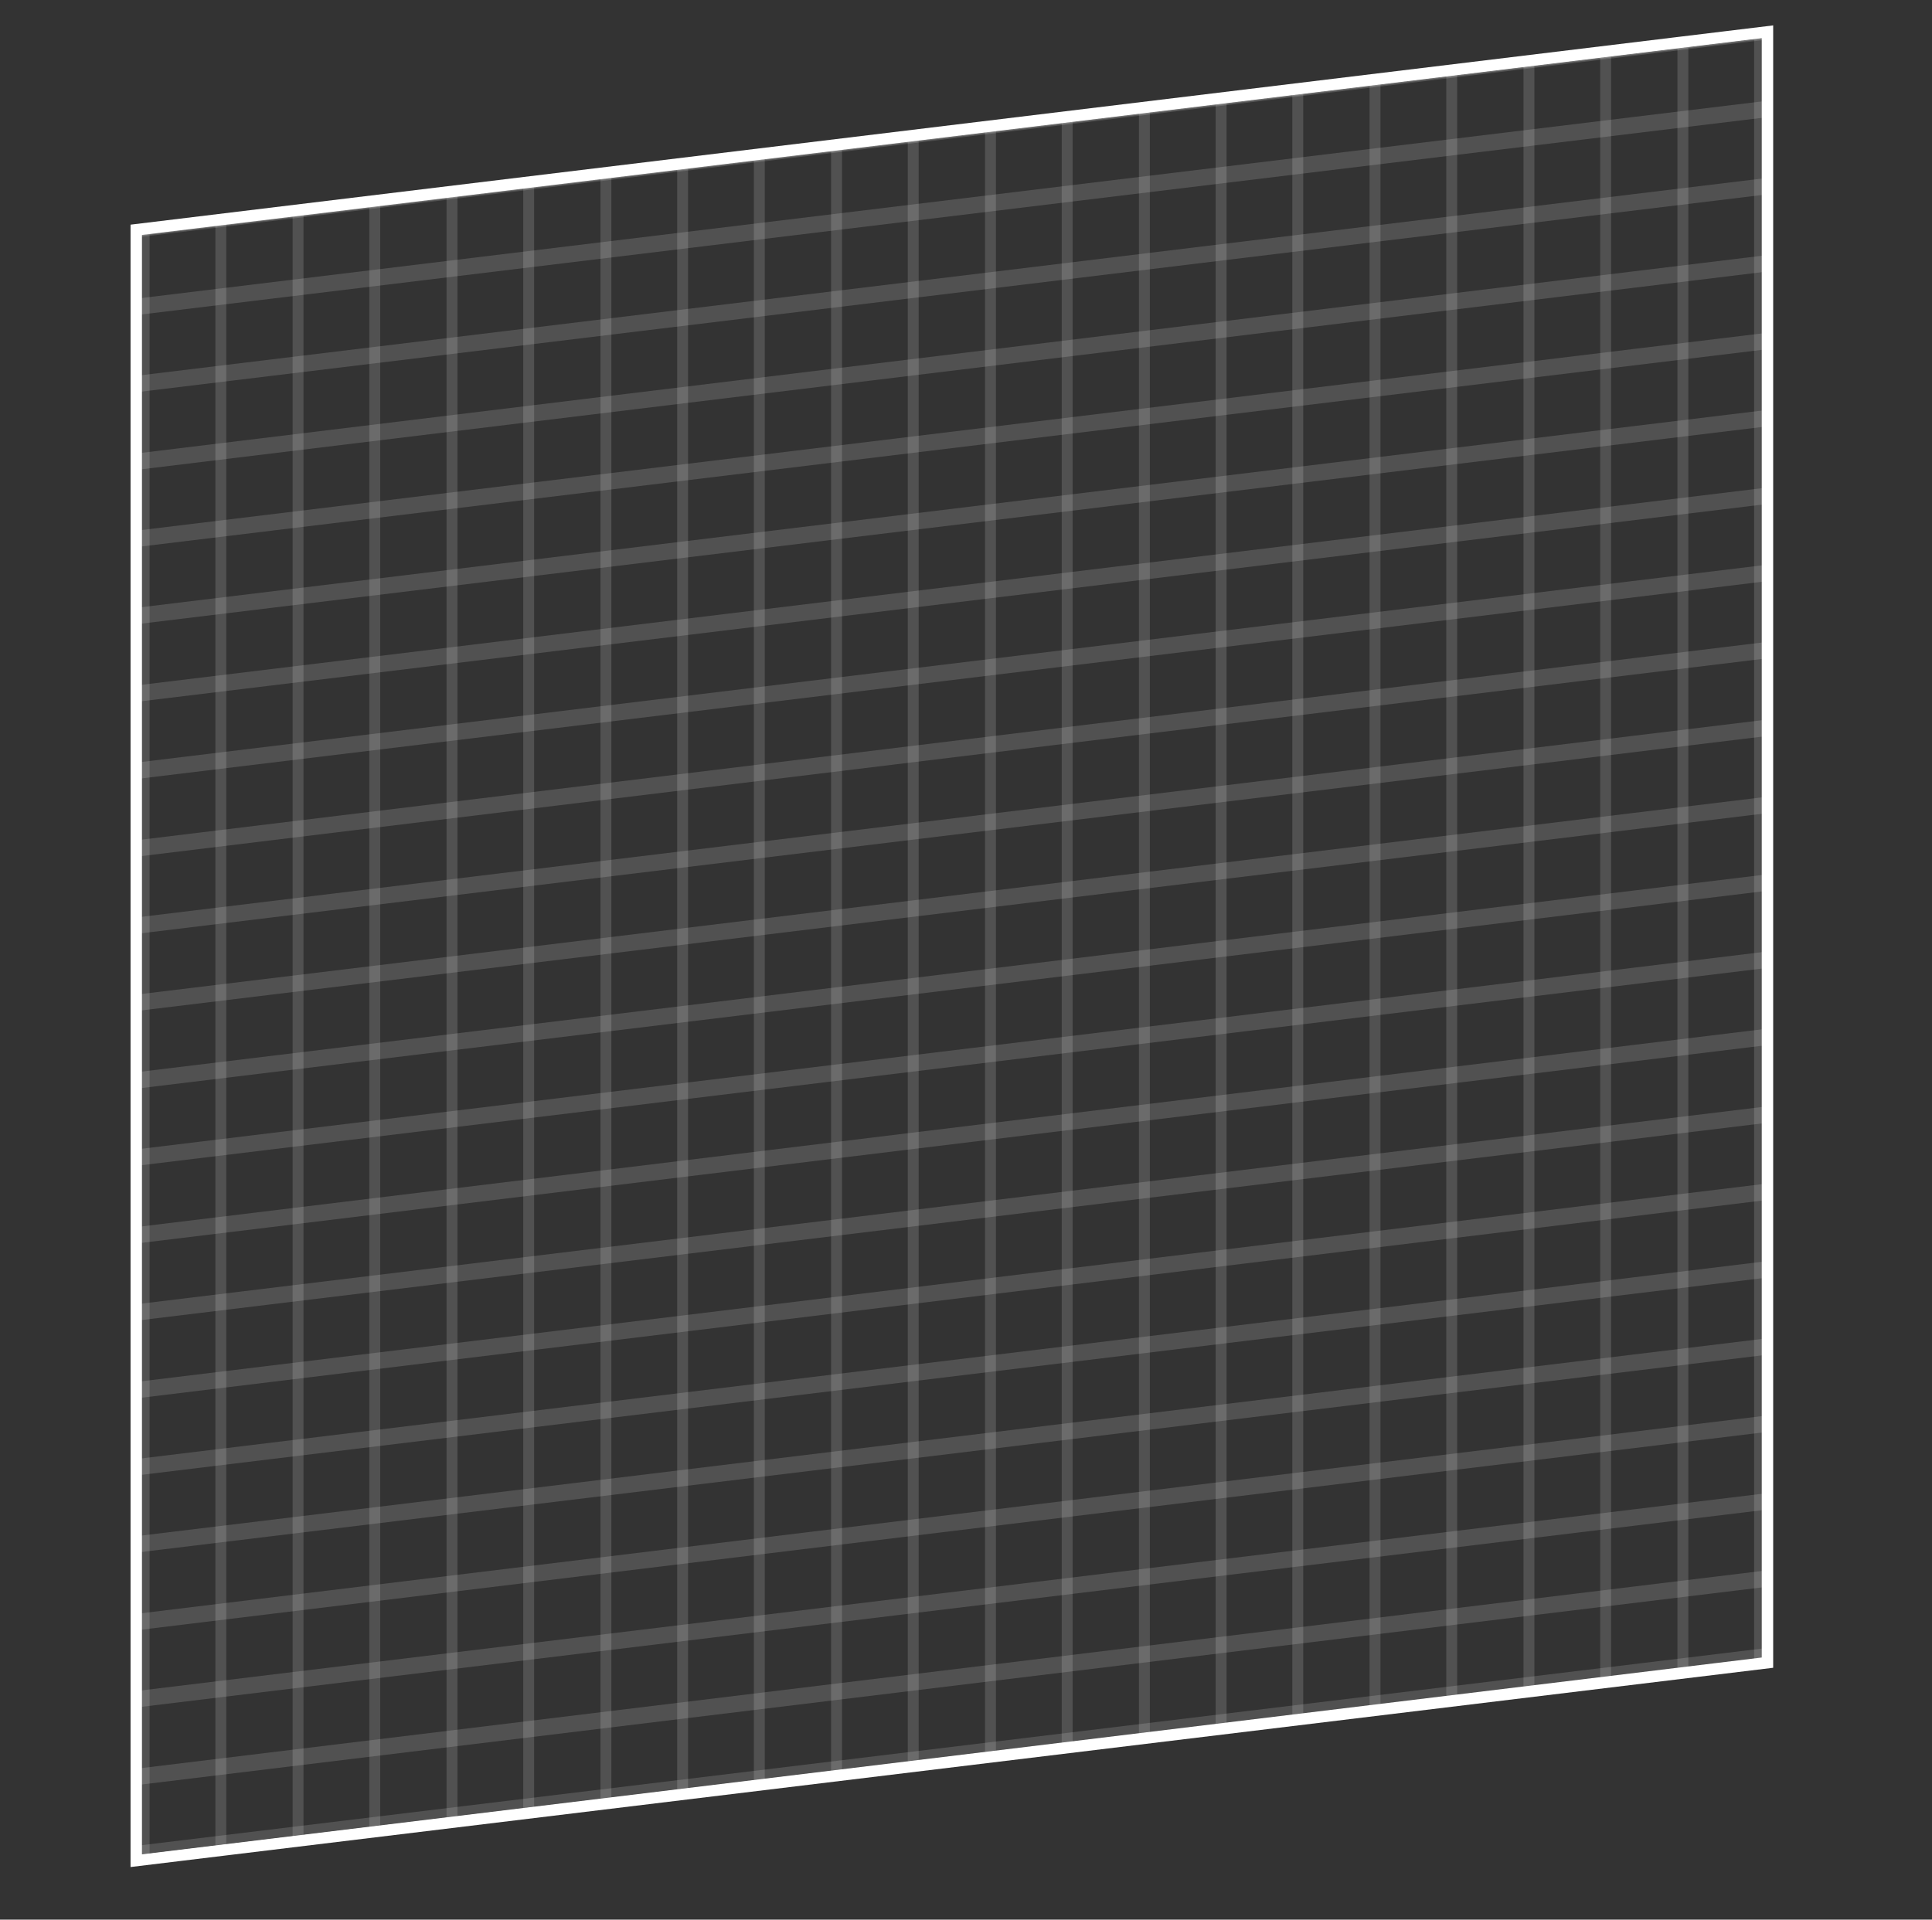 <?xml version="1.0" encoding="utf-8"?>
<!-- Generator: Adobe Illustrator 21.1.0, SVG Export Plug-In . SVG Version: 6.00 Build 0)  -->
<svg version="1.1" id="Layer_1" xmlns="http://www.w3.org/2000/svg" xmlns:xlink="http://www.w3.org/1999/xlink" x="0px" y="0px"
	 viewBox="0 0 355.2 353" style="enable-background:new 0 0 355.2 353;" xml:space="preserve">
<rect x="0" y="0" width="355.2" height="353" fill="#333333" stroke="none"/>
<style type="text/css">
	.st0{clip-path:url(#SVGID_2_);}
	.st1{fill:#FFFFFF;}
	.st2{opacity:0.2;clip-path:url(#SVGID_4_);}
	.st3{fill:none;stroke:#FFFFFF;stroke-miterlimit:10;}
	.st4{opacity:0.15;clip-path:url(#SVGID_6_);}
	.st5{fill:none;stroke:#FFFFFF;stroke-width:2;stroke-miterlimit:10;}
	.st6{opacity:0.2;clip-path:url(#SVGID_8_);}
	.st7{opacity:0.15;clip-path:url(#SVGID_10_);}
	.st8{fill:none;stroke:#FFFFFF;stroke-width:3;stroke-miterlimit:10;}
</style>
<g>
	<g>
		<defs>
			<polygon id="SVGID_1_" points="325,305.8 25,342.2 25,42.2 325,5.8 			"/>
		</defs>
		<clipPath id="SVGID_2_">
			<use xlink:href="#SVGID_1_"  style="overflow:visible;"/>
		</clipPath>
		<g class="st0">
			<path class="st1" d="M323.9,7v297.8L26.1,341V43.2L323.9,7 M325,5.8L25,42.2v300l300-36.4V5.8L325,5.8z"/>
		</g>
	</g>
	<g>
		<defs>
			<polygon id="SVGID_3_" points="325,305.8 25,342.2 25,42.2 325,5.8 			"/>
		</defs>
		<clipPath id="SVGID_4_">
			<use xlink:href="#SVGID_3_"  style="overflow:visible;"/>
		</clipPath>
		<g class="st2">
			<line class="st3" x1="25.5" y1="31.6" x2="25.5" y2="354.6"/>
		</g>
	</g>
	<g>
		<defs>
			<polygon id="SVGID_5_" points="325,305.8 25,342.2 25,42.2 325,5.8 			"/>
		</defs>
		<clipPath id="SVGID_6_">
			<use xlink:href="#SVGID_5_"  style="overflow:visible;"/>
		</clipPath>
		<g class="st4">
			<g>
				<line class="st5" x1="26.5" y1="31.5" x2="26.5" y2="354.5"/>
			</g>
			<g>
				<line class="st5" x1="40.6" y1="29.9" x2="40.6" y2="352.9"/>
			</g>
			<g>
				<line class="st5" x1="54.8" y1="28.3" x2="54.8" y2="351.3"/>
			</g>
			<g>
				<line class="st5" x1="68.9" y1="26.7" x2="68.9" y2="349.7"/>
			</g>
			<g>
				<line class="st5" x1="83.1" y1="25.1" x2="83.1" y2="348.1"/>
			</g>
			<g>
				<line class="st5" x1="97.2" y1="23.5" x2="97.2" y2="346.5"/>
			</g>
			<g>
				<line class="st5" x1="111.4" y1="21.9" x2="111.4" y2="344.9"/>
			</g>
			<g>
				<line class="st5" x1="125.5" y1="20.3" x2="125.5" y2="343.3"/>
			</g>
			<g>
				<line class="st5" x1="139.6" y1="18.7" x2="139.6" y2="341.7"/>
			</g>
			<g>
				<line class="st5" x1="153.8" y1="17.1" x2="153.8" y2="340.1"/>
			</g>
			<g>
				<line class="st5" x1="167.9" y1="15.5" x2="167.9" y2="338.5"/>
			</g>
			<g>
				<line class="st5" x1="182.1" y1="13.9" x2="182.1" y2="336.9"/>
			</g>
			<g>
				<line class="st5" x1="196.2" y1="12.3" x2="196.2" y2="335.3"/>
			</g>
			<g>
				<line class="st5" x1="210.4" y1="10.7" x2="210.4" y2="333.7"/>
			</g>
			<g>
				<line class="st5" x1="224.5" y1="9.1" x2="224.5" y2="332.1"/>
			</g>
			<g>
				<line class="st5" x1="238.6" y1="7.5" x2="238.6" y2="330.5"/>
			</g>
			<g>
				<line class="st5" x1="252.8" y1="5.9" x2="252.8" y2="328.9"/>
			</g>
			<g>
				<line class="st5" x1="266.9" y1="4.3" x2="266.9" y2="327.3"/>
			</g>
			<g>
				<line class="st5" x1="281.1" y1="2.7" x2="281.1" y2="325.7"/>
			</g>
			<g>
				<line class="st5" x1="295.2" y1="1.1" x2="295.2" y2="324.1"/>
			</g>
			<g>
				<line class="st5" x1="309.4" y1="-0.5" x2="309.4" y2="322.5"/>
			</g>
			<g>
				<line class="st5" x1="323.5" y1="-2.1" x2="323.5" y2="320.9"/>
			</g>
		</g>
	</g>
	<g>
		<defs>
			<polygon id="SVGID_7_" points="325,305.8 25,342.2 25,42.2 325,5.8 			"/>
		</defs>
		<clipPath id="SVGID_8_">
			<use xlink:href="#SVGID_7_"  style="overflow:visible;"/>
		</clipPath>
		<g class="st6">
			<line class="st3" x1="337.8" y1="5" x2="14.8" y2="44.2"/>
		</g>
	</g>
	<g>
		<defs>
			<polygon id="SVGID_9_" points="325,305.8 25,342.2 25,42.2 325,5.8 			"/>
		</defs>
		<clipPath id="SVGID_10_">
			<use xlink:href="#SVGID_9_"  style="overflow:visible;"/>
		</clipPath>
		<g class="st7">
			<g>
				<line class="st8" x1="337.8" y1="4.2" x2="14.8" y2="43.4"/>
			</g>
			<g>
				<line class="st8" x1="337.6" y1="18.5" x2="14.6" y2="57.7"/>
			</g>
			<g>
				<line class="st8" x1="337.5" y1="32.7" x2="14.5" y2="71.9"/>
			</g>
			<g>
				<line class="st8" x1="337.4" y1="46.9" x2="14.4" y2="86.2"/>
			</g>
			<g>
				<line class="st8" x1="337.3" y1="61.2" x2="14.3" y2="100.4"/>
			</g>
			<g>
				<line class="st8" x1="337.2" y1="75.4" x2="14.2" y2="114.6"/>
			</g>
			<g>
				<line class="st8" x1="337" y1="89.7" x2="14" y2="128.9"/>
			</g>
			<g>
				<line class="st8" x1="336.9" y1="103.9" x2="13.9" y2="143.1"/>
			</g>
			<g>
				<line class="st8" x1="336.8" y1="118.1" x2="13.8" y2="157.4"/>
			</g>
			<g>
				<line class="st8" x1="336.7" y1="132.4" x2="13.7" y2="171.6"/>
			</g>
			<g>
				<line class="st8" x1="336.6" y1="146.6" x2="13.6" y2="185.8"/>
			</g>
			<g>
				<line class="st8" x1="336.4" y1="160.9" x2="13.4" y2="200.1"/>
			</g>
			<g>
				<line class="st8" x1="336.3" y1="175.1" x2="13.3" y2="214.3"/>
			</g>
			<g>
				<line class="st8" x1="336.2" y1="189.3" x2="13.2" y2="228.6"/>
			</g>
			<g>
				<line class="st8" x1="336.1" y1="203.6" x2="13.1" y2="242.8"/>
			</g>
			<g>
				<line class="st8" x1="336" y1="217.8" x2="13" y2="257.1"/>
			</g>
			<g>
				<line class="st8" x1="335.8" y1="232.1" x2="12.8" y2="271.3"/>
			</g>
			<g>
				<line class="st8" x1="335.7" y1="246.3" x2="12.7" y2="285.5"/>
			</g>
			<g>
				<line class="st8" x1="335.6" y1="260.5" x2="12.6" y2="299.8"/>
			</g>
			<g>
				<line class="st8" x1="335.5" y1="274.8" x2="12.5" y2="314"/>
			</g>
			<g>
				<line class="st8" x1="335.4" y1="289" x2="12.4" y2="328.3"/>
			</g>
			<g>
				<line class="st8" x1="335.2" y1="303.3" x2="12.2" y2="342.5"/>
			</g>
		</g>
		<use xlink:href="#SVGID_9_"  style="overflow:visible;fill:none;stroke:#FFFFFF;stroke-width:2;stroke-miterlimit:10;"/>
	</g>
</g>
</svg>
